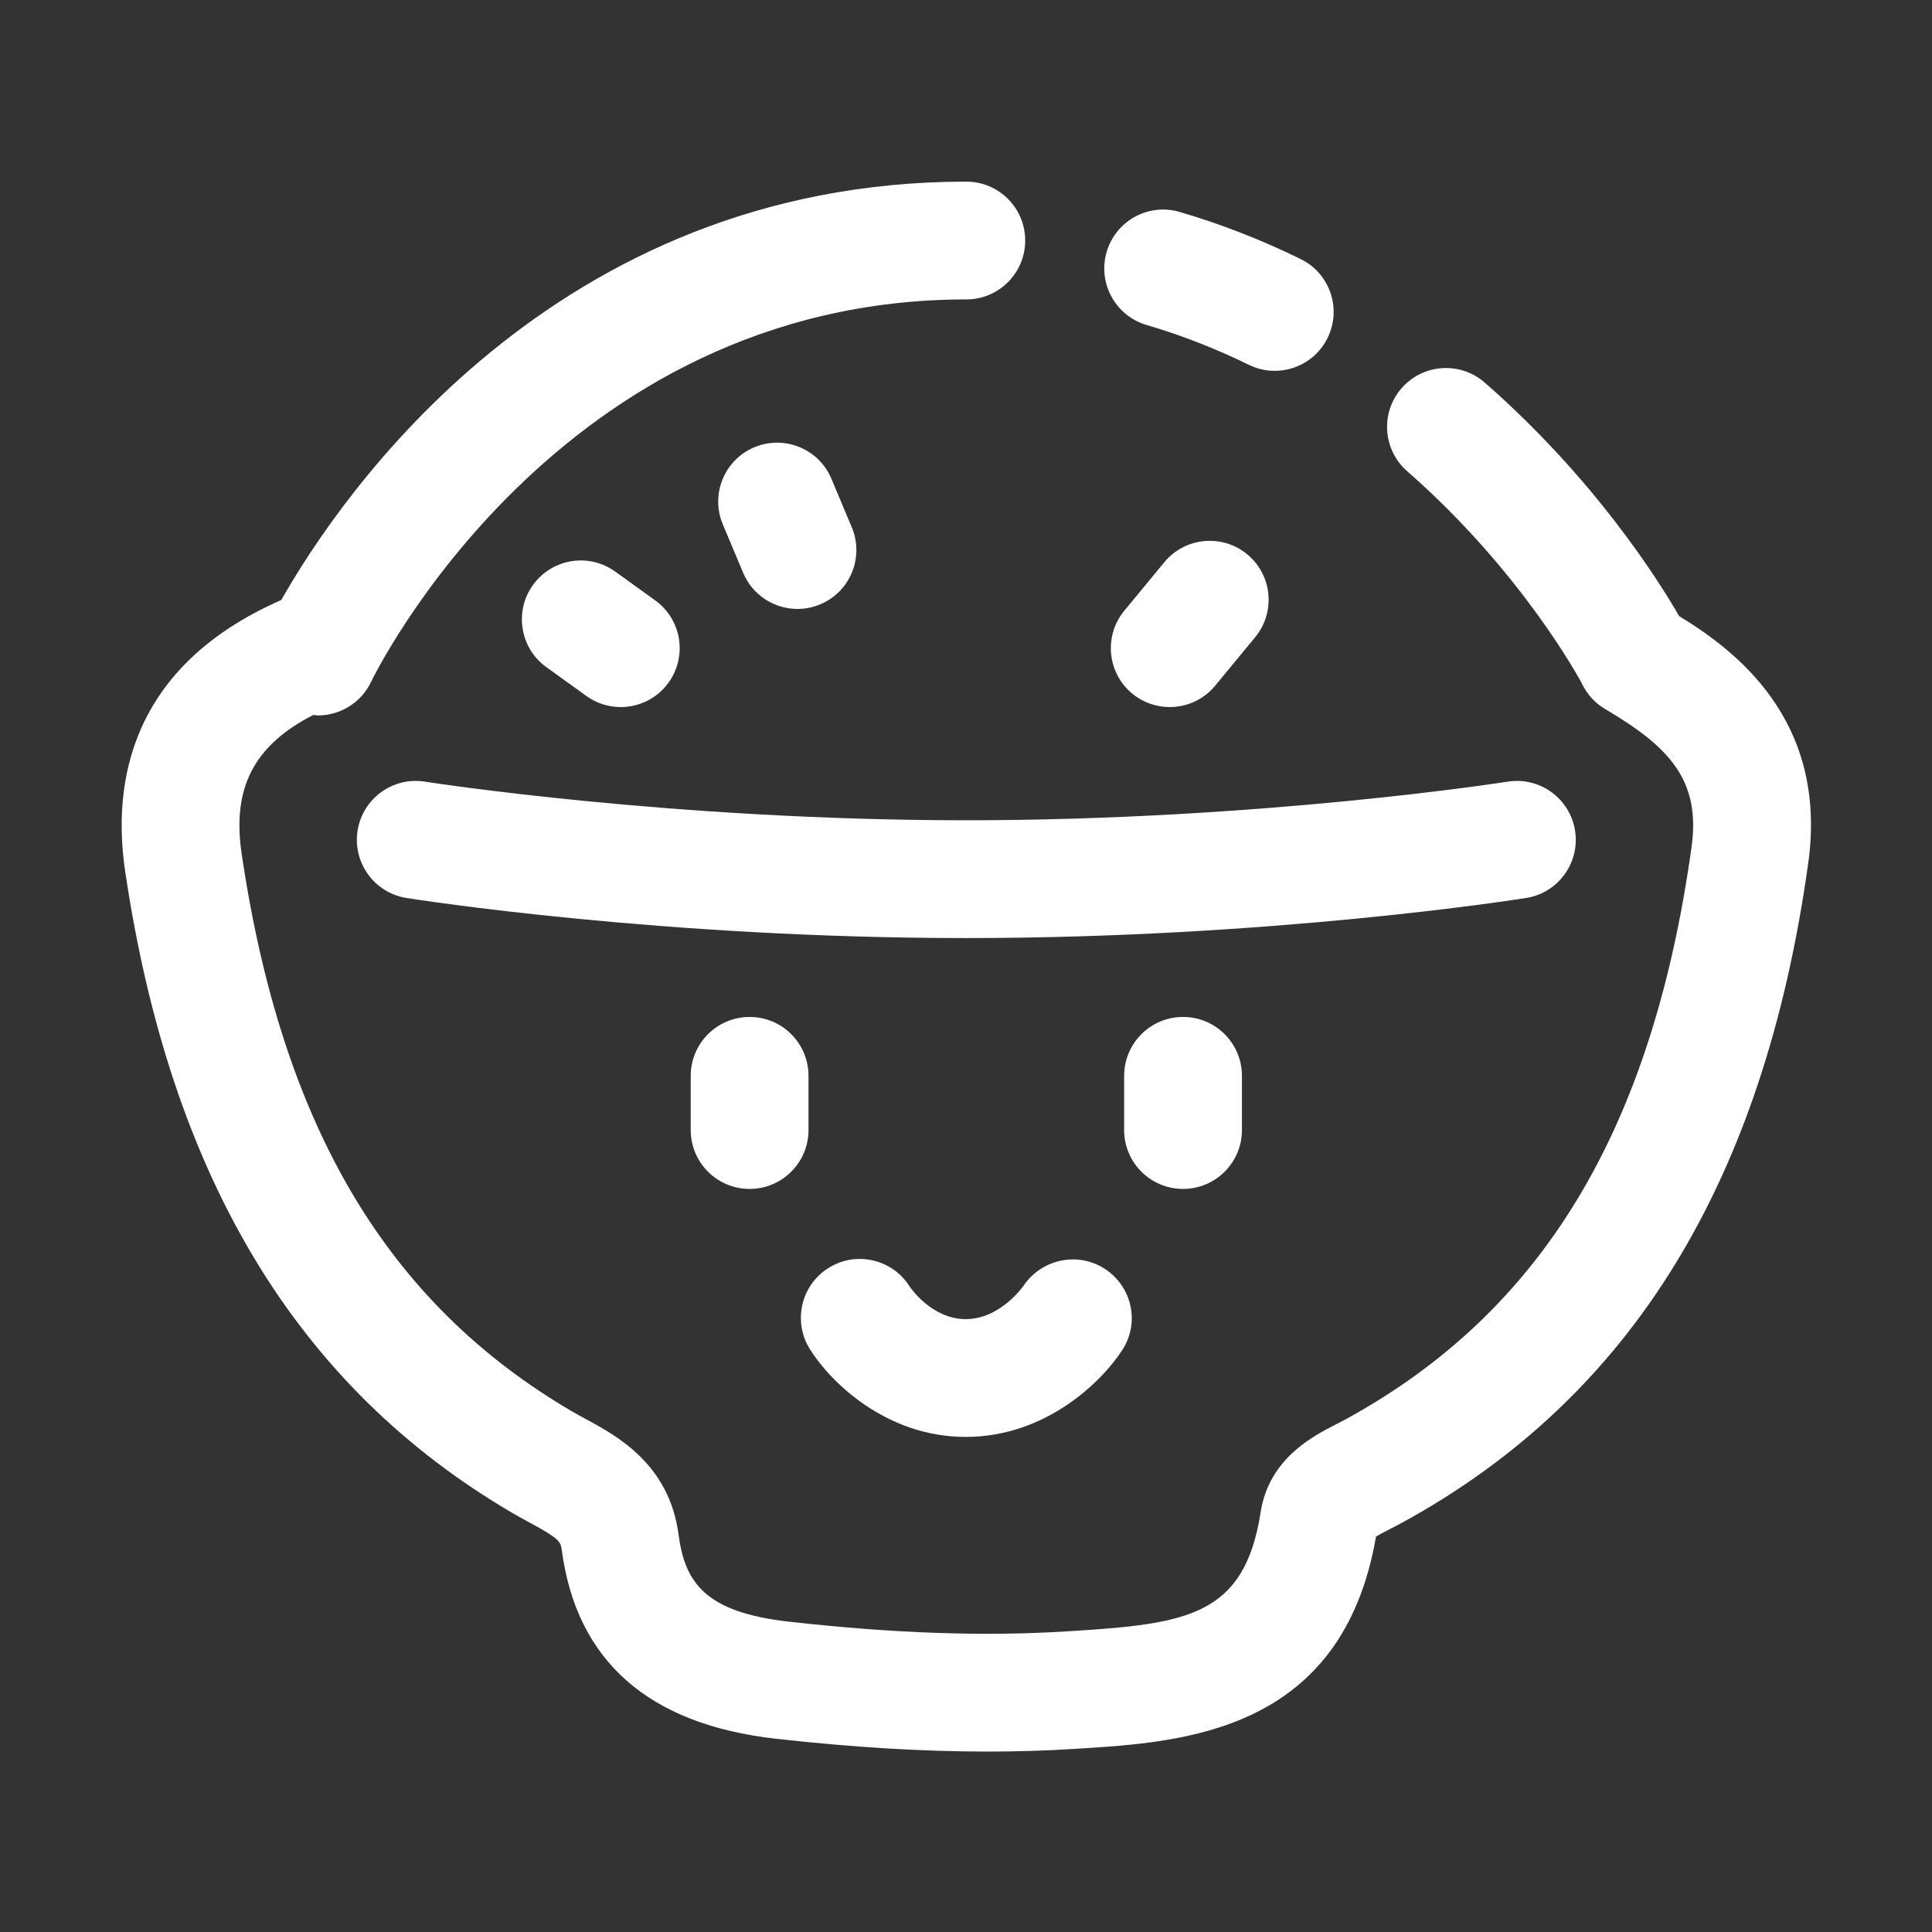 <?xml version="1.0" standalone="no"?><!DOCTYPE svg PUBLIC "-//W3C//DTD SVG 1.1//EN" "http://www.w3.org/Graphics/SVG/1.1/DTD/svg11.dtd"><svg t="1708939144099" class="icon" viewBox="0 0 1024 1024" version="1.1" xmlns="http://www.w3.org/2000/svg" p-id="7151" xmlns:xlink="http://www.w3.org/1999/xlink" width="16" height="16"><rect x="0" y="0" width="1024" height="1024" fill="#333333" stroke="none"/><path d="M834.808 440.236c-2.708-17.021-18.621-28.635-35.723-25.942-1.29 0.204-130.924 20.465-286.912 20.465-155.992 0-285.626-20.261-286.917-20.465-17.05-2.713-33.019 8.922-35.723 25.942-2.697 17.021 8.907 33.014 25.932 35.717 5.456 0.864 135.542 21.238 296.707 21.238 161.159 0 291.245-20.374 296.701-21.238C825.902 473.25 837.507 457.256 834.808 440.236z" fill="#ffffff" p-id="7152"></path><path d="M397.311 539.004c-17.239 0-31.216 13.972-31.216 31.216l0 28.716c0 17.244 13.977 31.216 31.216 31.216s31.216-13.972 31.216-31.216L428.527 570.22C428.526 552.976 414.55 539.004 397.311 539.004z" fill="#ffffff" p-id="7153"></path><path d="M627.034 539.004c-17.239 0-31.216 13.972-31.216 31.216l0 28.716c0 17.244 13.977 31.216 31.216 31.216 17.239 0 31.216-13.972 31.216-31.216L658.25 570.22C658.25 552.976 644.273 539.004 627.034 539.004z" fill="#ffffff" p-id="7154"></path><path d="M511.882 761.599c42.195 0 72.08-29.081 83.089-46.265 9.207-14.378 5.03-33.298-9.221-42.698-14.246-9.42-33.538-5.416-43.135 8.688-0.122 0.183-12.336 17.843-30.733 17.843-17.808 0-29.047-16.238-29.859-17.447-9.176-14.419-28.269-18.779-42.795-9.735-14.648 9.094-19.144 28.34-10.045 42.983C439.945 732.294 469.469 761.599 511.882 761.599z" fill="#ffffff" p-id="7155"></path><path d="M889.997 326.566c-10.898-18.909-44.733-72.779-103.051-123.781-12.986-11.361-32.695-10.029-44.049 2.947-11.351 12.977-10.029 32.7 2.947 44.039 60.704 53.088 91.618 110.648 92.577 112.451 2.574 5.492 6.758 10.298 12.375 13.611 33.553 19.814 50.787 37.353 45.747 73.243-20.928 149.881-79.162 246.21-183.301 303.175-1.59 0.874-3.237 1.707-4.887 2.55-12.494 6.402-35.752 18.301-40.163 46.6-8.561 54.983-38.679 59.271-100.547 63.112l-2.373 0.142c-43.617 2.764-91.736 1.078-147.091-5.132-44.517-5.009-55.177-20.75-58.549-46.285-4.964-37.221-32.633-52.189-49.161-61.131-2.403-1.301-4.817-2.601-7.139-3.953-98.22-57.422-153.909-151.374-175.253-295.656-5.132-34.778 6.343-57.314 37.97-73.561 0.814 0.064 1.626 0.267 2.436 0.267 11.7 0 22.924-6.615 28.248-17.905 0.955-2.022 98.138-202.597 315.424-202.597 17.239 0 31.216-13.977 31.216-31.216 0-17.239-13.977-31.216-31.216-31.216-219.426 0-332.19 167.325-363.061 221.737-80.434 35.285-89.614 97.308-82.779 143.625 24.006 162.256 91.224 273.605 205.539 340.437 2.927 1.707 5.919 3.333 8.902 4.949 15.537 8.403 16.401 10.05 16.985 14.43 7.768 58.834 45.939 92.519 113.472 100.12 40.559 4.542 77.643 6.798 112.212 6.798 15.739 0 30.962-0.468 45.747-1.402l2.337-0.142c55.821-3.465 139.882-8.678 157.806-112.395 2.027-1.26 5.187-2.875 7.483-4.044 2.195-1.128 4.37-2.246 6.443-3.384 121.199-66.303 191.567-180.557 215.127-349.267C969.147 380.95 918.748 344.138 889.997 326.566z" fill="#ffffff" p-id="7156"></path><path d="M607.719 172.25c18.407 5.396 36.631 12.499 54.176 21.106 4.425 2.175 9.109 3.201 13.723 3.201 11.538 0 22.629-6.422 28.051-17.477 7.591-15.475 1.199-34.177-14.277-41.773-20.724-10.167-42.291-18.565-64.093-24.962-16.568-4.877-33.893 4.618-38.745 21.161C581.701 150.047 591.177 167.392 607.719 172.25z" fill="#ffffff" p-id="7157"></path><path d="M422.689 322.75c4.029 0 8.129-0.793 12.077-2.449 15.897-6.676 23.366-24.977 16.685-40.869l-10.792-25.678c-6.671-15.902-24.967-23.351-40.869-16.685-15.897 6.676-23.366 24.977-16.685 40.869l10.792 25.678C398.916 315.566 410.495 322.75 422.689 322.75z" fill="#ffffff" p-id="7158"></path><path d="M644.059 363.426l21.197-25.678c10.974-13.301 9.094-32.974-4.202-43.948-13.296-10.984-32.964-9.084-43.943 4.197l-21.197 25.678c-10.974 13.301-9.094 32.974 4.202 43.948 5.817 4.806 12.854 7.144 19.855 7.144C628.964 374.766 637.886 370.894 644.059 363.426z" fill="#ffffff" p-id="7159"></path><path d="M310.776 368.872c5.523 3.984 11.904 5.893 18.224 5.893 9.694 0 19.25-4.502 25.352-12.966 10.075-13.993 6.909-33.502-7.077-43.572l-21.197-15.273c-13.988-10.09-33.487-6.909-43.577 7.072-10.075 13.993-6.909 33.502 7.077 43.572L310.776 368.872z" fill="#ffffff" p-id="7160"></path></svg>